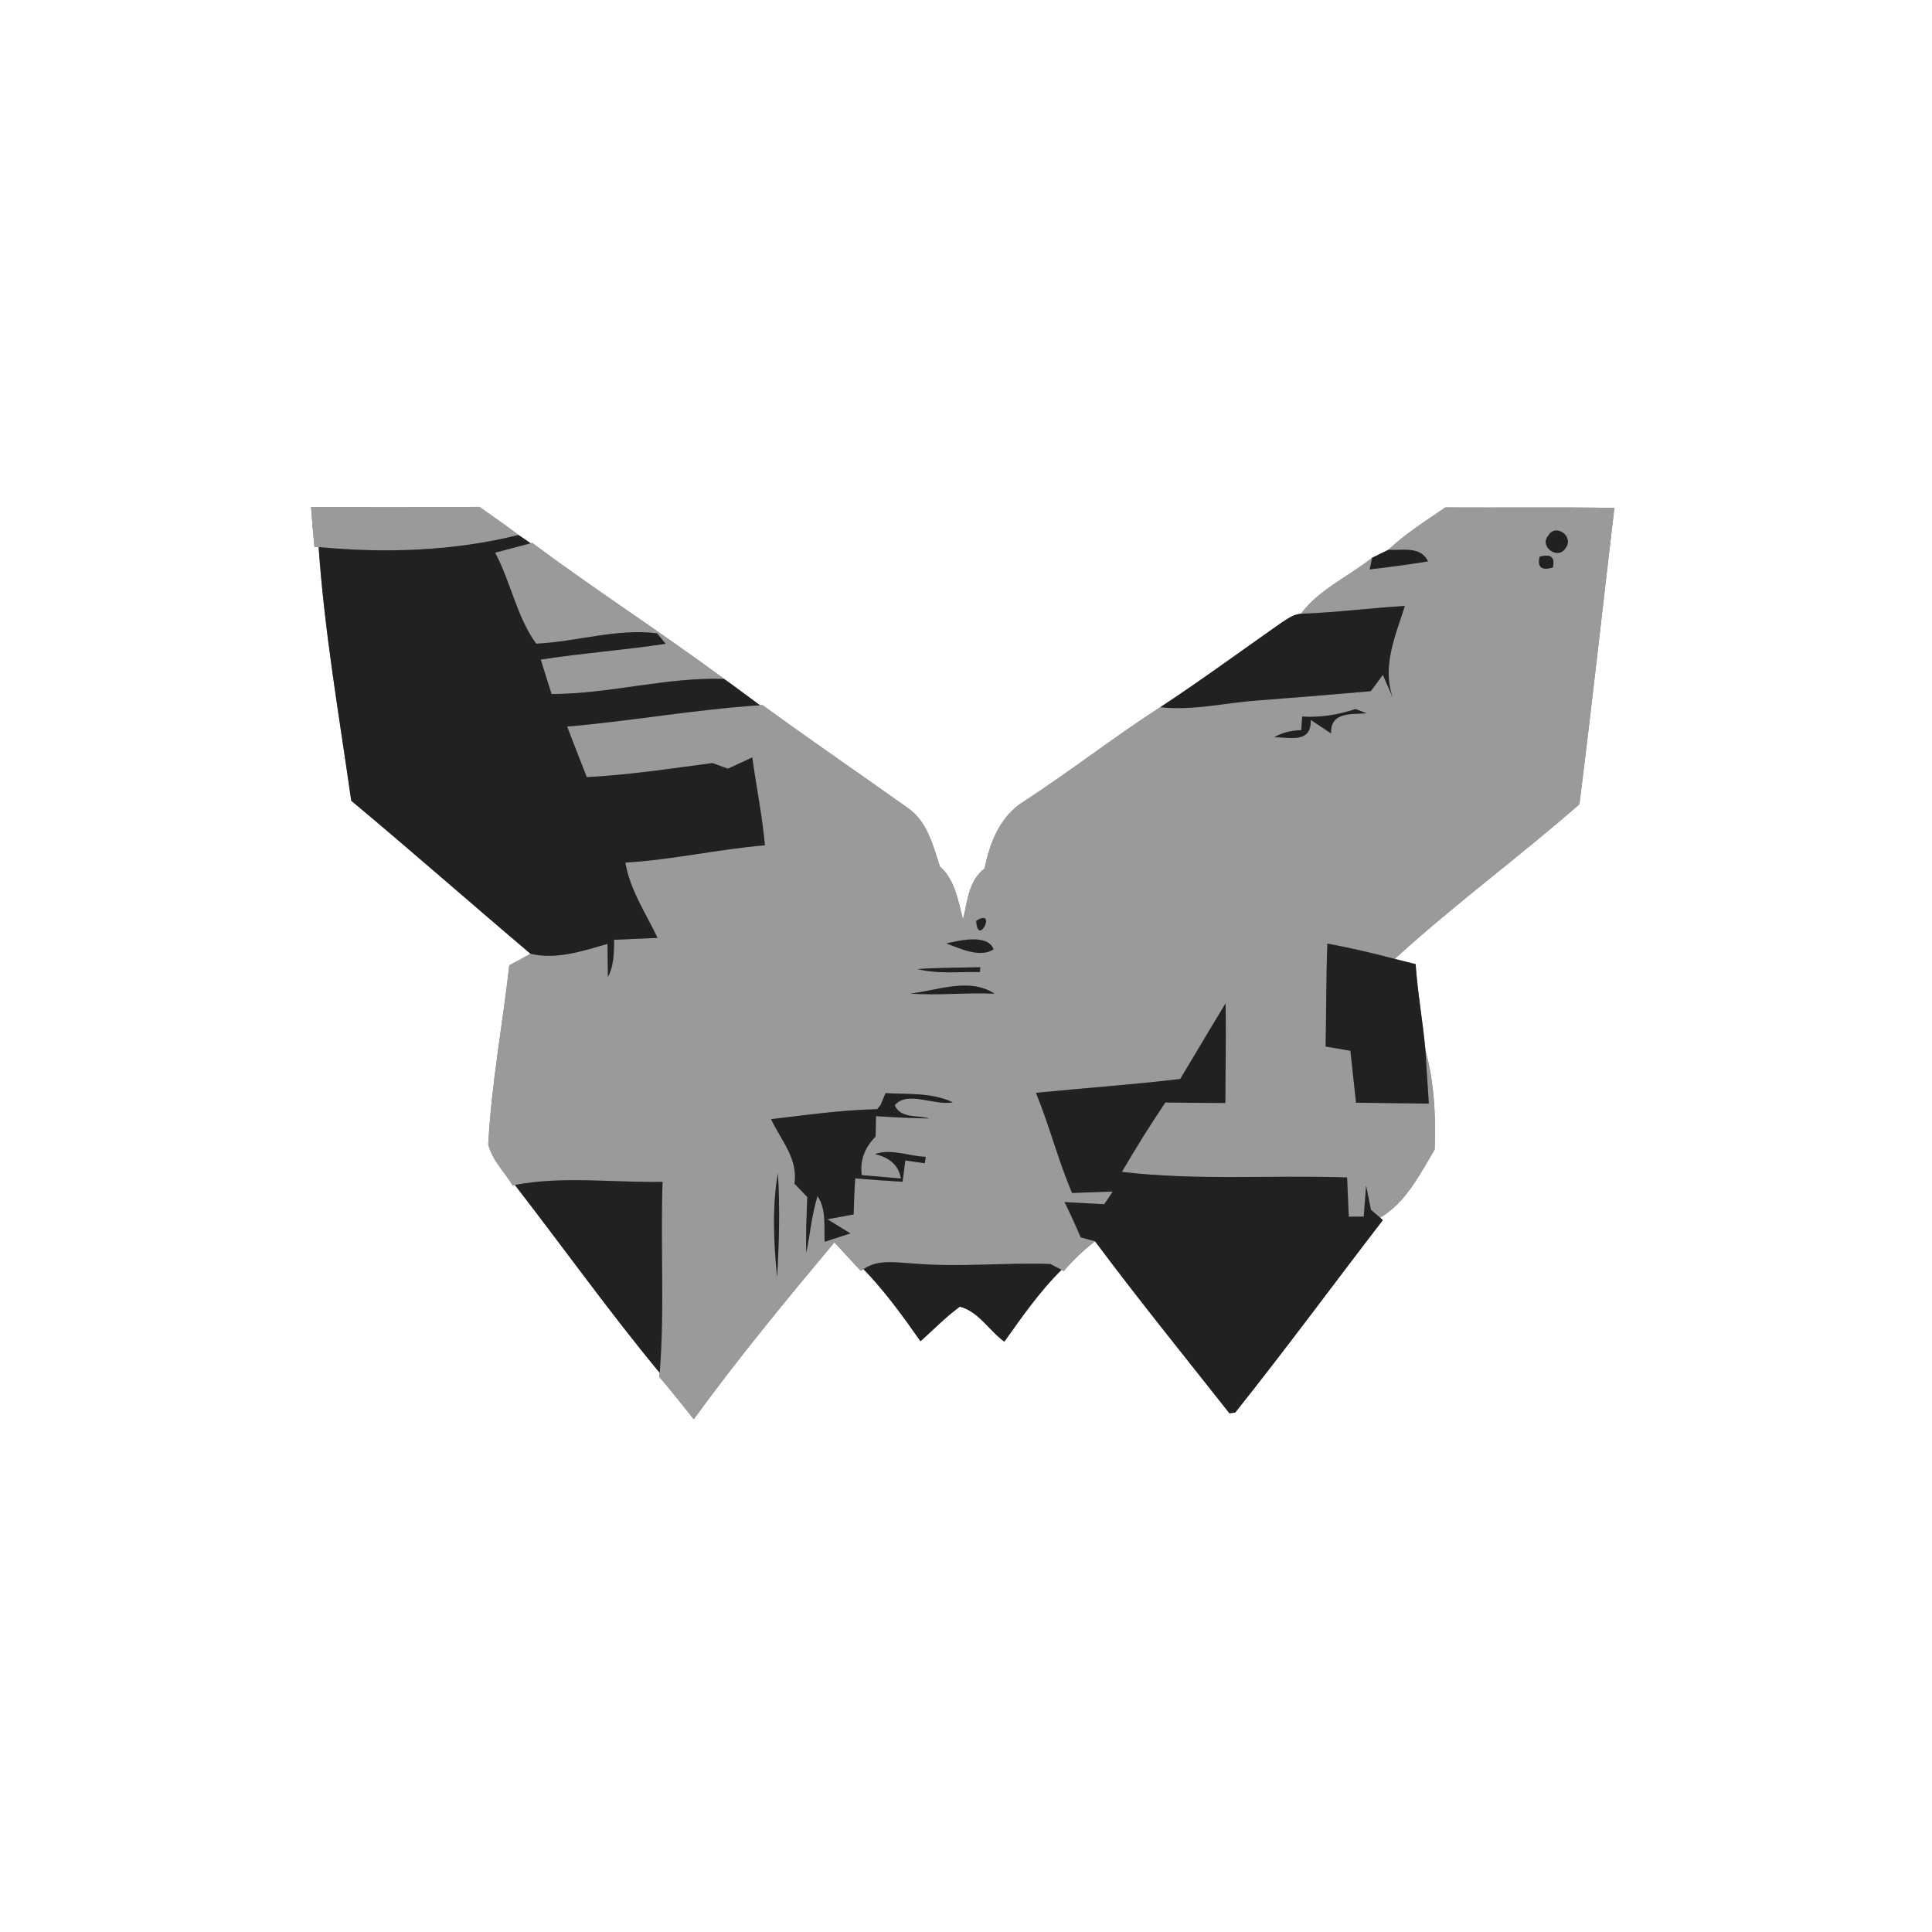 <?xml version="1.0" encoding="UTF-8" ?>
<!DOCTYPE svg PUBLIC "-//W3C//DTD SVG 1.1//EN" "http://www.w3.org/Graphics/SVG/1.1/DTD/svg11.dtd">
<svg width="250pt" height="250pt" viewBox="0 0 250 250" version="1.1" xmlns="http://www.w3.org/2000/svg">
<rect x="0" y="0" width="250" height="250" fill="#808080" stroke="none"/>
<g id="#ffffffff">
<path fill="#ffffff" opacity="1.00" d=" M 0.00 0.00 L 250.00 0.00 L 250.00 250.00 L 0.00 250.00 L 0.00 0.00 M 40.25 65.62 C 40.37 67.33 40.52 69.05 40.69 70.76 L 41.23 70.79 C 41.99 81.78 43.90 92.70 45.45 103.61 C 53.26 110.13 60.89 116.85 68.65 123.42 C 67.73 123.92 66.81 124.42 65.90 124.92 C 65.03 132.65 63.58 140.31 63.18 148.09 C 63.68 150.11 65.27 151.64 66.34 153.39 L 66.62 153.33 C 72.89 161.42 78.84 169.76 85.36 177.64 L 85.31 178.17 C 86.85 179.95 88.29 181.81 89.77 183.65 C 95.50 175.77 101.72 168.24 107.97 160.76 C 109.09 161.98 110.22 163.21 111.36 164.43 L 111.74 164.23 C 114.50 167.09 116.84 170.31 119.11 173.56 C 120.79 172.06 122.37 170.43 124.19 169.09 C 126.58 169.65 128.01 172.20 129.96 173.61 C 132.26 170.39 134.53 167.11 137.36 164.32 L 137.64 164.48 C 138.86 163.06 140.21 161.76 141.70 160.62 C 147.32 168.17 153.26 175.48 159.09 182.88 L 159.84 182.78 C 166.36 174.60 172.56 166.17 178.94 157.88 L 178.59 157.57 C 181.94 155.59 183.71 151.98 185.64 148.76 C 185.81 144.45 185.59 140.07 184.45 135.89 C 184.11 132.17 183.44 128.48 183.18 124.76 C 182.50 124.59 181.15 124.25 180.48 124.08 C 188.15 117.07 196.56 110.91 204.38 104.07 C 205.98 91.30 207.39 78.51 208.90 65.72 C 201.61 65.61 194.32 65.70 187.03 65.66 C 184.50 67.40 181.88 69.04 179.64 71.15 C 179.12 71.40 178.08 71.92 177.56 72.17 C 174.51 74.60 170.70 76.26 168.34 79.42 C 167.38 79.48 166.60 80.08 165.83 80.57 C 160.61 84.22 155.47 88.01 150.14 91.51 C 144.16 95.36 138.56 99.75 132.60 103.63 C 129.48 105.50 128.09 108.95 127.41 112.37 C 125.34 113.95 125.19 116.62 124.62 118.97 C 123.96 116.54 123.60 113.89 121.62 112.12 C 120.73 109.38 119.97 106.25 117.44 104.53 C 111.20 100.08 104.86 95.76 98.67 91.24 L 98.34 91.26 C 96.79 90.13 95.27 88.96 93.70 87.85 C 85.54 81.81 77.00 76.32 68.87 70.25 L 68.67 70.30 C 68.28 70.04 67.49 69.50 67.10 69.23 C 65.44 67.98 63.74 66.78 62.04 65.59 C 54.78 65.65 47.51 65.64 40.25 65.62 Z" />
</g>
<g id="#9a9a9aff">
<path fill="#9a9a9a" opacity="1.00" d=" M 40.25 65.62 C 47.51 65.64 54.78 65.65 62.04 65.59 C 63.74 66.78 65.44 67.98 67.10 69.23 C 58.63 71.32 49.89 71.61 41.23 70.79 L 40.69 70.76 C 40.52 69.05 40.37 67.33 40.25 65.62 Z" />
<path fill="#9a9a9a" opacity="1.00" d=" M 179.64 71.15 C 181.88 69.04 184.50 67.40 187.03 65.66 C 194.32 65.70 201.61 65.61 208.90 65.72 C 207.39 78.51 205.98 91.30 204.38 104.07 C 196.56 110.91 188.15 117.07 180.48 124.08 C 177.59 123.32 174.69 122.64 171.76 122.10 C 171.59 126.54 171.63 130.98 171.53 135.42 C 172.59 135.60 173.66 135.78 174.74 135.97 C 174.98 138.21 175.23 140.45 175.47 142.69 C 178.61 142.72 181.75 142.77 184.89 142.81 C 184.73 140.51 184.60 138.20 184.45 135.89 C 185.59 140.07 185.81 144.45 185.64 148.76 C 183.71 151.98 181.94 155.59 178.59 157.57 C 178.29 157.32 177.70 156.80 177.40 156.54 C 177.25 155.76 176.93 154.19 176.77 153.41 C 176.67 154.74 176.57 156.08 176.47 157.42 L 174.53 157.44 C 174.45 155.74 174.38 154.05 174.31 152.36 C 164.60 152.03 154.83 152.79 145.17 151.64 C 146.96 148.59 148.82 145.58 150.80 142.66 C 153.39 142.70 155.97 142.72 158.56 142.73 C 158.57 138.43 158.67 134.14 158.59 129.84 C 156.61 133.08 154.68 136.36 152.72 139.62 C 146.51 140.36 140.27 140.79 134.05 141.41 C 135.80 145.66 136.91 150.14 138.73 154.37 C 140.48 154.30 142.23 154.24 143.98 154.19 C 143.70 154.60 143.16 155.42 142.89 155.83 C 141.17 155.74 139.46 155.65 137.75 155.55 C 138.49 157.05 139.19 158.57 139.84 160.11 C 140.31 160.24 141.23 160.49 141.70 160.62 C 140.21 161.76 138.86 163.06 137.64 164.48 L 137.36 164.32 C 137.00 164.13 136.27 163.75 135.91 163.56 C 130.00 163.35 124.07 164.02 118.16 163.49 C 116.01 163.40 113.64 162.89 111.74 164.23 L 111.36 164.43 C 110.22 163.21 109.09 161.98 107.97 160.76 C 101.72 168.24 95.50 175.77 89.77 183.65 C 88.29 181.81 86.85 179.95 85.31 178.17 L 85.36 177.64 C 86.03 169.42 85.43 161.16 85.74 152.93 C 79.38 153.05 72.91 152.15 66.62 153.33 L 66.34 153.39 C 65.27 151.64 63.68 150.11 63.18 148.09 C 63.58 140.31 65.03 132.65 65.90 124.92 C 66.81 124.42 67.73 123.92 68.65 123.42 C 72.02 124.21 75.39 123.06 78.61 122.14 C 78.62 123.21 78.65 125.34 78.66 126.41 C 79.47 124.93 79.45 123.24 79.46 121.61 C 81.33 121.52 83.21 121.44 85.09 121.36 C 83.57 118.18 81.52 115.16 80.92 111.62 C 86.99 111.26 92.93 109.89 98.98 109.38 C 98.63 105.56 97.87 101.80 97.34 98.01 C 96.29 98.50 95.24 98.98 94.20 99.47 C 93.70 99.29 92.70 98.92 92.19 98.74 C 86.79 99.45 81.38 100.28 75.93 100.56 C 75.08 98.38 74.22 96.21 73.39 94.02 C 81.72 93.30 89.98 91.80 98.34 91.26 L 98.67 91.24 C 104.86 95.76 111.20 100.08 117.44 104.53 C 119.97 106.25 120.73 109.38 121.62 112.12 C 123.60 113.89 123.96 116.54 124.62 118.97 C 125.19 116.62 125.34 113.95 127.41 112.37 C 128.09 108.95 129.48 105.50 132.60 103.63 C 138.56 99.75 144.16 95.36 150.14 91.51 C 154.33 91.99 158.47 90.95 162.63 90.65 C 167.55 90.28 172.46 89.87 177.38 89.44 C 177.77 88.91 178.55 87.86 178.94 87.33 C 179.27 88.08 179.92 89.56 180.24 90.31 C 178.79 86.22 180.56 82.30 181.79 78.41 C 177.30 78.67 172.83 79.27 168.34 79.42 C 170.70 76.26 174.51 74.60 177.56 72.17 L 177.24 73.68 C 179.76 73.38 182.28 73.06 184.79 72.64 C 183.81 70.61 181.44 71.25 179.64 71.15 M 200.34 69.31 C 199.12 70.75 201.65 72.53 202.60 70.90 C 203.72 69.43 201.31 67.65 200.34 69.31 M 199.23 72.04 C 198.90 73.39 199.47 73.86 200.93 73.44 C 201.25 72.10 200.68 71.63 199.23 72.04 M 175.40 91.75 C 173.17 92.49 170.85 92.88 168.50 92.72 C 168.47 93.16 168.41 94.04 168.38 94.48 C 167.14 94.52 165.94 94.77 164.87 95.41 C 166.82 95.35 169.71 96.29 169.61 93.16 C 170.27 93.60 171.58 94.47 172.24 94.90 C 172.13 92.09 174.86 92.45 176.85 92.30 C 176.36 92.12 175.88 91.93 175.40 91.75 M 126.32 119.15 C 126.51 122.67 129.09 117.40 126.32 119.15 M 122.44 122.08 C 124.13 122.69 126.82 124.01 128.57 122.84 C 127.80 120.82 124.17 121.69 122.44 122.08 M 118.73 125.40 C 121.37 126.06 124.11 125.73 126.81 125.78 L 126.84 125.16 C 124.13 125.22 121.43 125.20 118.73 125.40 M 117.79 128.56 C 121.42 128.85 125.07 128.40 128.71 128.59 C 125.41 126.43 121.35 128.18 117.79 128.56 M 114.59 141.45 C 114.43 141.83 114.11 142.59 113.96 142.97 L 113.51 143.53 C 108.90 143.62 104.34 144.29 99.77 144.82 C 101.05 147.52 103.30 149.96 102.80 153.17 C 103.22 153.60 104.05 154.46 104.46 154.89 C 104.37 157.30 104.26 159.71 104.33 162.12 C 104.83 159.67 105.04 157.16 105.79 154.77 C 106.96 156.54 106.61 158.70 106.71 160.69 C 107.82 160.32 108.93 159.96 110.04 159.60 C 109.29 159.15 107.80 158.23 107.06 157.77 C 107.91 157.61 109.61 157.31 110.46 157.15 C 110.50 155.59 110.56 154.04 110.67 152.48 C 112.70 152.65 114.74 152.80 116.79 152.92 C 116.88 152.23 117.06 150.85 117.15 150.16 C 117.79 150.25 119.05 150.44 119.68 150.53 C 119.71 150.32 119.76 149.90 119.78 149.69 C 117.61 149.62 115.34 148.59 113.22 149.34 C 114.92 149.72 116.30 150.68 116.57 152.50 C 115.31 152.39 112.77 152.17 111.51 152.06 C 111.23 150.15 111.95 148.40 113.30 147.08 C 113.31 146.42 113.34 145.10 113.36 144.43 C 115.65 144.58 117.94 144.69 120.24 144.73 C 118.74 144.27 116.52 144.77 115.78 143.02 C 117.40 141.06 120.94 143.12 123.30 142.64 C 120.58 141.35 117.51 141.62 114.59 141.45 M 100.56 165.29 C 100.81 160.80 100.94 156.29 100.66 151.80 C 99.89 156.22 100.12 160.84 100.56 165.29 Z" />
<path fill="#9a9a9a" opacity="1.00" d=" M 68.67 70.30 L 68.87 70.25 C 77.00 76.32 85.54 81.81 93.70 87.85 C 86.22 87.60 78.87 89.80 71.37 89.81 C 70.90 88.32 70.44 86.84 69.97 85.35 C 75.34 84.51 80.77 84.12 86.14 83.31 L 85.03 81.95 C 79.79 81.29 74.61 83.05 69.38 83.29 C 66.87 79.85 66.09 75.30 64.07 71.52 C 65.60 71.11 67.14 70.71 68.67 70.30 Z" />
</g>
<g id="#212121ff">
<path fill="#212121" opacity="1.00" d=" M 67.10 69.23 C 67.49 69.50 68.28 70.04 68.67 70.30 C 67.14 70.71 65.60 71.11 64.07 71.52 C 66.09 75.30 66.87 79.85 69.38 83.29 C 74.61 83.05 79.79 81.29 85.03 81.95 L 86.14 83.31 C 80.77 84.12 75.34 84.51 69.97 85.35 C 70.44 86.84 70.90 88.32 71.37 89.81 C 78.87 89.80 86.22 87.60 93.70 87.85 C 95.27 88.96 96.79 90.13 98.34 91.26 C 89.98 91.80 81.72 93.30 73.39 94.02 C 74.22 96.21 75.08 98.38 75.93 100.56 C 81.38 100.28 86.79 99.45 92.19 98.74 C 92.70 98.92 93.70 99.29 94.20 99.47 C 95.24 98.98 96.29 98.50 97.34 98.01 C 97.87 101.80 98.63 105.56 98.98 109.38 C 92.93 109.89 86.99 111.26 80.92 111.62 C 81.52 115.16 83.57 118.18 85.09 121.36 C 83.21 121.44 81.33 121.52 79.46 121.61 C 79.45 123.24 79.47 124.93 78.66 126.41 C 78.65 125.34 78.62 123.21 78.61 122.14 C 75.39 123.06 72.02 124.21 68.65 123.42 C 60.89 116.85 53.26 110.13 45.45 103.61 C 43.90 92.70 41.99 81.78 41.23 70.79 C 49.89 71.61 58.63 71.32 67.10 69.23 Z" />
<path fill="#212121" opacity="1.00" d=" M 200.34 69.31 C 201.31 67.65 203.72 69.43 202.60 70.90 C 201.65 72.53 199.12 70.75 200.34 69.31 Z" />
<path fill="#212121" opacity="1.00" d=" M 177.56 72.17 C 178.08 71.92 179.12 71.40 179.64 71.15 C 181.44 71.25 183.81 70.61 184.79 72.64 C 182.28 73.06 179.76 73.38 177.24 73.68 L 177.56 72.17 Z" />
<path fill="#212121" opacity="1.00" d=" M 199.23 72.04 C 200.68 71.63 201.25 72.10 200.93 73.44 C 199.47 73.86 198.90 73.39 199.23 72.04 Z" />
<path fill="#212121" opacity="1.00" d=" M 165.83 80.57 C 166.60 80.08 167.38 79.48 168.34 79.42 C 172.83 79.27 177.30 78.67 181.79 78.41 C 180.56 82.30 178.79 86.22 180.24 90.31 C 179.92 89.56 179.27 88.08 178.94 87.33 C 178.55 87.86 177.77 88.91 177.38 89.44 C 172.46 89.87 167.55 90.28 162.63 90.65 C 158.47 90.95 154.33 91.99 150.14 91.51 C 155.47 88.01 160.61 84.22 165.83 80.57 Z" />
<path fill="#212121" opacity="1.00" d=" M 175.40 91.75 C 175.88 91.93 176.36 92.12 176.85 92.30 C 174.86 92.45 172.13 92.09 172.24 94.90 C 171.58 94.47 170.27 93.60 169.61 93.16 C 169.71 96.29 166.82 95.35 164.87 95.41 C 165.94 94.77 167.14 94.52 168.38 94.48 C 168.41 94.04 168.47 93.16 168.50 92.72 C 170.85 92.88 173.17 92.49 175.40 91.75 Z" />
<path fill="#212121" opacity="1.00" d=" M 126.32 119.15 C 129.09 117.40 126.51 122.67 126.32 119.15 Z" />
<path fill="#212121" opacity="1.00" d=" M 122.44 122.08 C 124.17 121.69 127.80 120.82 128.57 122.84 C 126.82 124.01 124.13 122.69 122.44 122.08 Z" />
<path fill="#212121" opacity="1.00" d=" M 171.76 122.10 C 174.69 122.64 177.59 123.32 180.48 124.08 C 181.15 124.25 182.50 124.59 183.18 124.76 C 183.44 128.48 184.11 132.17 184.45 135.89 C 184.60 138.20 184.73 140.51 184.89 142.81 C 181.75 142.77 178.61 142.72 175.47 142.69 C 175.23 140.45 174.98 138.21 174.74 135.97 C 173.66 135.78 172.59 135.60 171.53 135.42 C 171.63 130.98 171.59 126.54 171.76 122.10 Z" />
<path fill="#212121" opacity="1.00" d=" M 118.73 125.40 C 121.43 125.20 124.13 125.22 126.84 125.16 L 126.81 125.78 C 124.11 125.73 121.37 126.06 118.73 125.40 Z" />
<path fill="#212121" opacity="1.00" d=" M 117.79 128.56 C 121.35 128.18 125.41 126.43 128.71 128.59 C 125.07 128.40 121.42 128.85 117.79 128.56 Z" />
<path fill="#212121" opacity="1.00" d=" M 158.59 129.84 C 158.67 134.14 158.57 138.43 158.56 142.73 C 155.97 142.72 153.39 142.70 150.80 142.66 C 148.82 145.58 146.96 148.59 145.17 151.64 C 154.83 152.79 164.60 152.03 174.31 152.36 C 174.38 154.05 174.45 155.74 174.53 157.44 L 176.47 157.42 C 176.57 156.08 176.67 154.74 176.77 153.41 C 176.93 154.19 177.25 155.76 177.40 156.54 C 177.70 156.80 178.29 157.32 178.59 157.57 L 178.94 157.88 C 172.56 166.17 166.36 174.60 159.84 182.78 L 159.09 182.88 C 153.26 175.48 147.32 168.17 141.70 160.62 C 141.23 160.49 140.31 160.24 139.84 160.11 C 139.19 158.57 138.49 157.05 137.75 155.55 C 139.46 155.65 141.17 155.74 142.89 155.83 C 143.16 155.42 143.70 154.60 143.98 154.19 C 142.23 154.24 140.48 154.30 138.73 154.37 C 136.91 150.14 135.80 145.66 134.05 141.41 C 140.27 140.79 146.51 140.36 152.72 139.62 C 154.68 136.36 156.61 133.08 158.59 129.84 Z" />
<path fill="#212121" opacity="1.00" d=" M 114.59 141.45 C 117.51 141.62 120.58 141.35 123.30 142.64 C 120.94 143.12 117.40 141.06 115.78 143.02 C 116.52 144.77 118.74 144.27 120.24 144.73 C 117.94 144.69 115.65 144.58 113.36 144.43 C 113.34 145.10 113.31 146.42 113.30 147.08 C 111.95 148.40 111.23 150.15 111.51 152.06 C 112.77 152.17 115.31 152.39 116.57 152.50 C 116.30 150.68 114.92 149.72 113.22 149.34 C 115.34 148.59 117.61 149.62 119.78 149.69 C 119.76 149.90 119.71 150.32 119.68 150.53 C 119.05 150.44 117.79 150.25 117.15 150.16 C 117.06 150.85 116.88 152.23 116.79 152.92 C 114.74 152.80 112.70 152.65 110.67 152.48 C 110.56 154.04 110.50 155.59 110.46 157.15 C 109.61 157.31 107.91 157.61 107.06 157.77 C 107.80 158.23 109.29 159.15 110.04 159.60 C 108.93 159.96 107.82 160.32 106.71 160.69 C 106.61 158.70 106.96 156.54 105.79 154.77 C 105.04 157.16 104.83 159.67 104.33 162.12 C 104.26 159.71 104.37 157.30 104.46 154.89 C 104.05 154.46 103.22 153.60 102.80 153.17 C 103.30 149.96 101.05 147.52 99.77 144.82 C 104.34 144.29 108.90 143.62 113.51 143.53 L 113.96 142.97 C 114.11 142.59 114.43 141.83 114.59 141.45 Z" />
<path fill="#212121" opacity="1.00" d=" M 100.56 165.29 C 100.12 160.84 99.89 156.22 100.66 151.80 C 100.94 156.29 100.81 160.80 100.56 165.29 Z" />
<path fill="#212121" opacity="1.00" d=" M 66.62 153.33 C 72.91 152.15 79.38 153.05 85.74 152.93 C 85.43 161.16 86.03 169.42 85.36 177.64 C 78.84 169.76 72.89 161.42 66.62 153.33 Z" />
<path fill="#212121" opacity="1.00" d=" M 111.74 164.23 C 113.64 162.89 116.01 163.40 118.16 163.49 C 124.07 164.02 130.00 163.35 135.91 163.56 C 136.27 163.75 137.00 164.13 137.36 164.32 C 134.53 167.11 132.26 170.39 129.96 173.61 C 128.01 172.20 126.58 169.65 124.19 169.09 C 122.37 170.43 120.79 172.06 119.11 173.56 C 116.84 170.31 114.50 167.09 111.74 164.23 Z" />
</g>
</svg>
